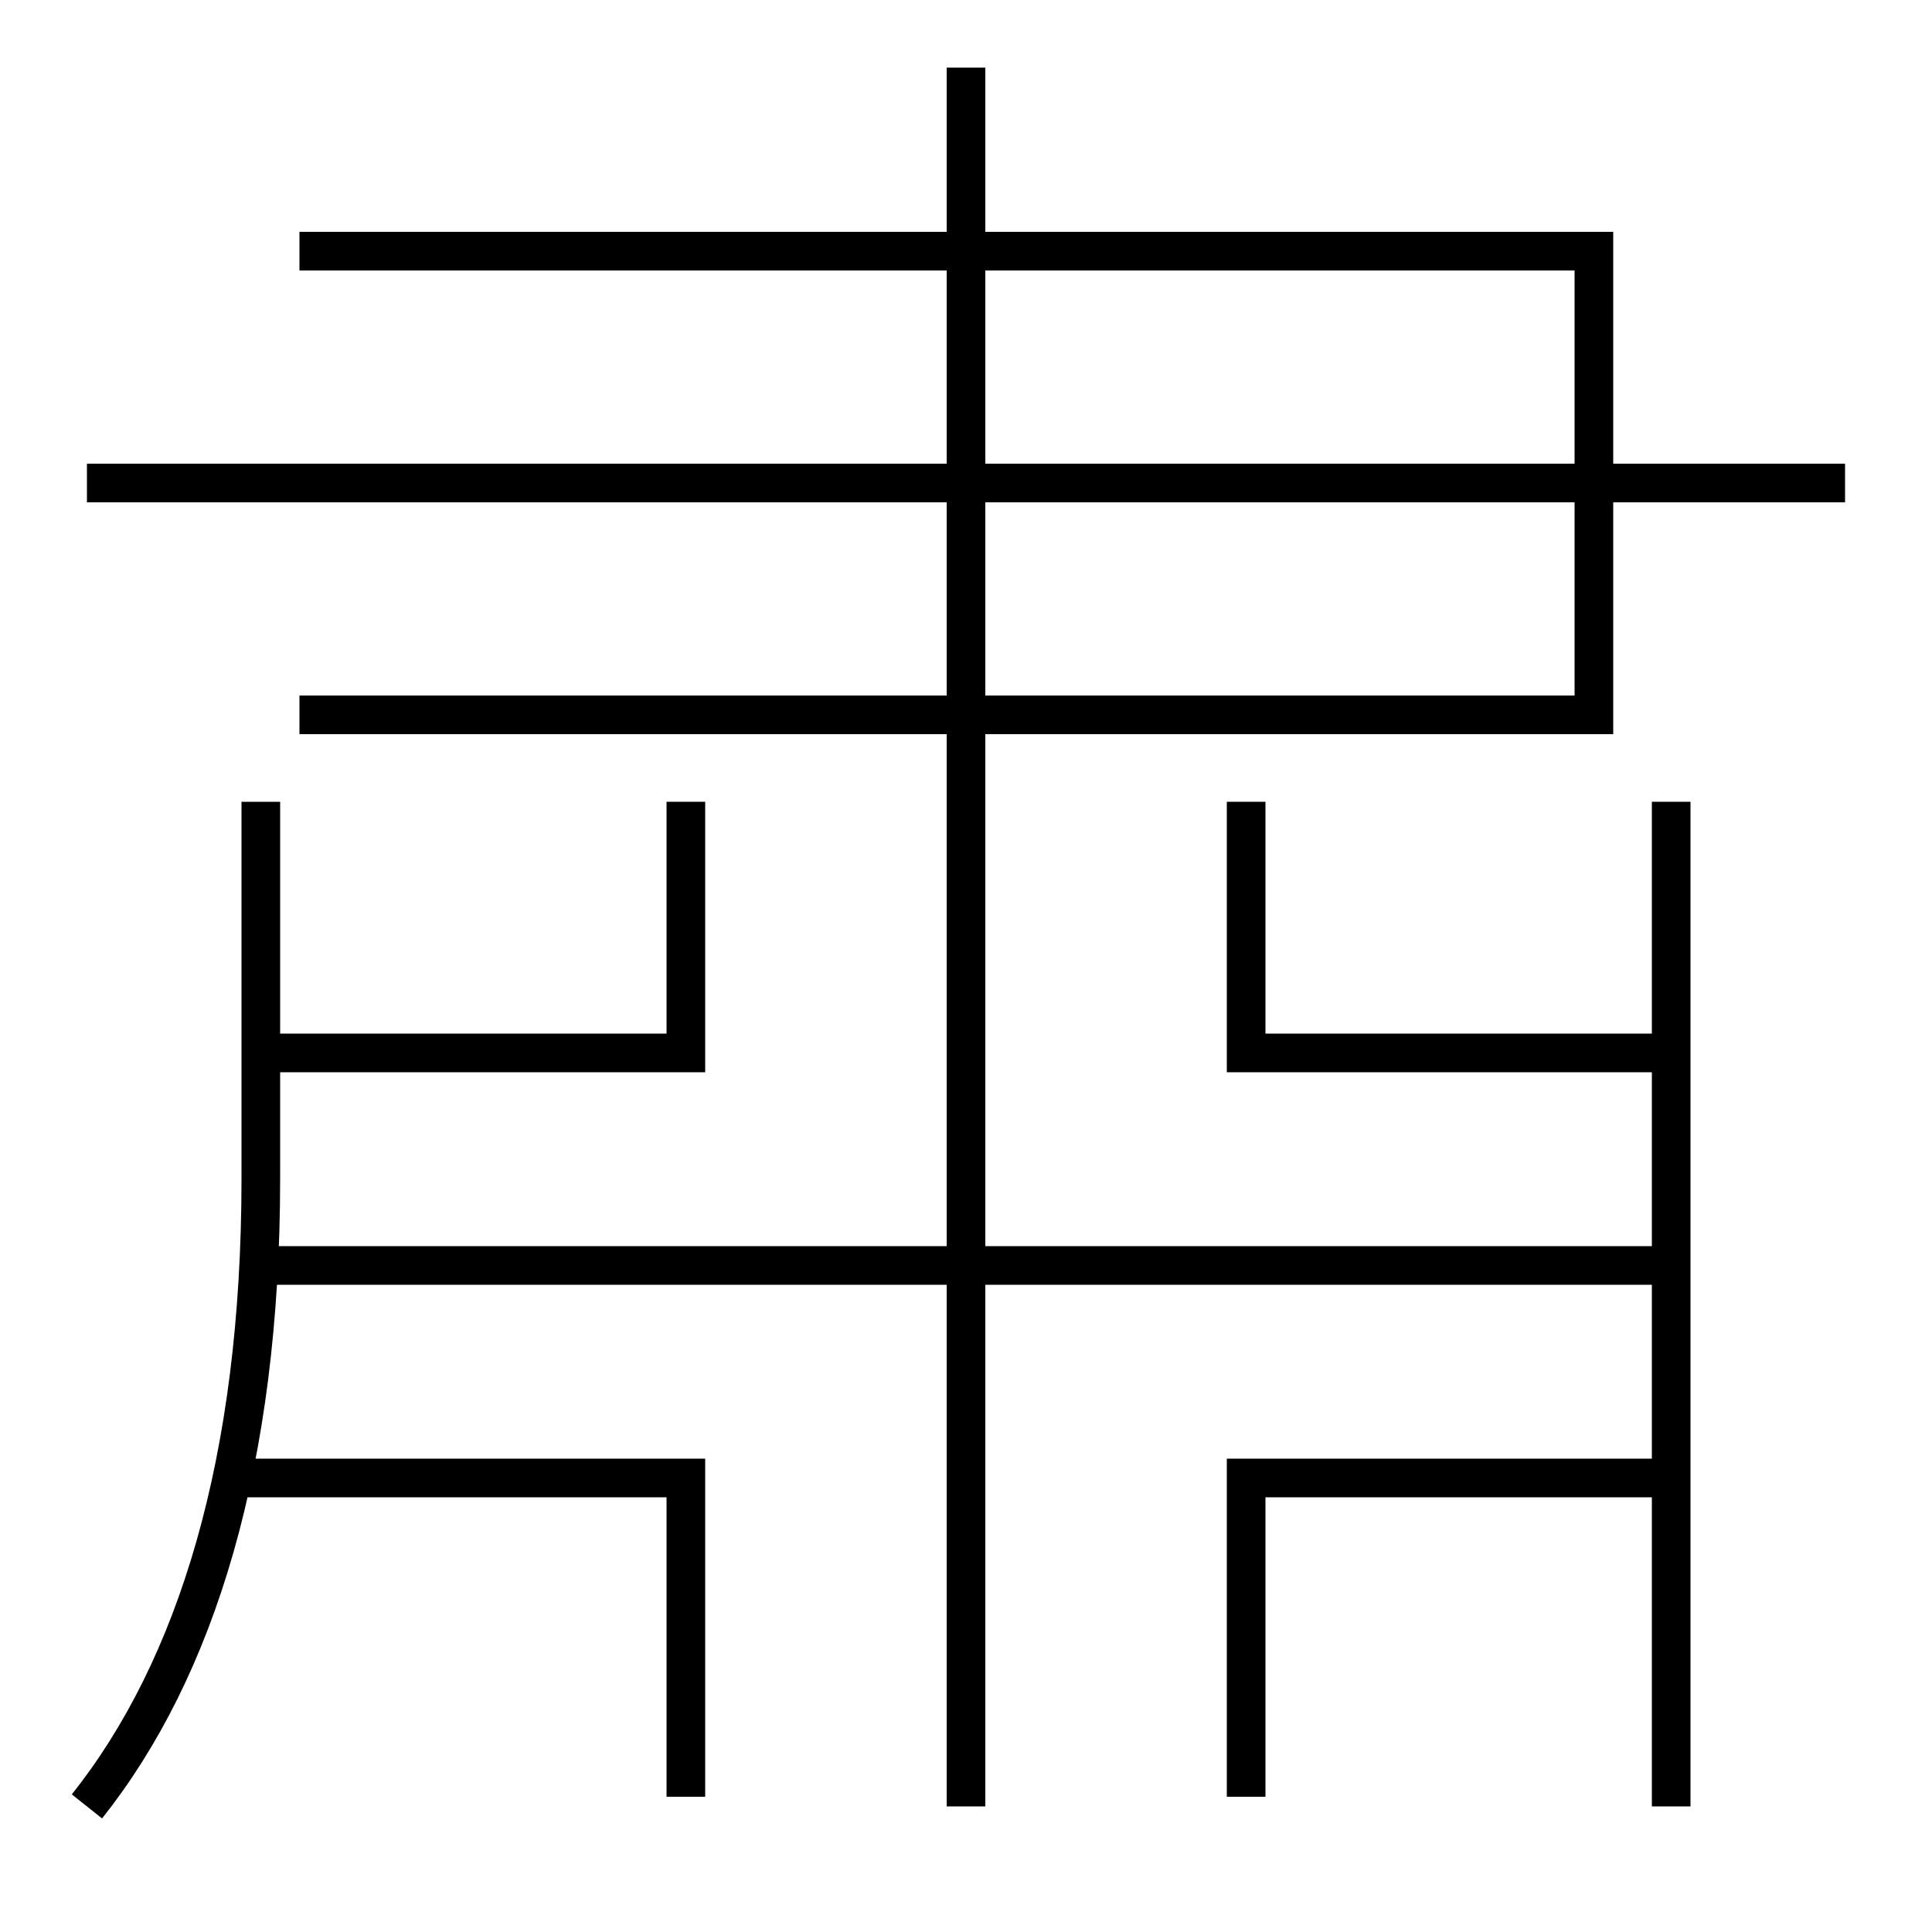<?xml version='1.0' encoding='utf-8'?>
<svg xmlns="http://www.w3.org/2000/svg" height="100px" version="1.0" viewBox="0 0 100 100" width="100px" x="0px" y="0px">
<line fill="none" stroke="#000000" stroke-width="2" x1="4.5" x2="95.5" y1="25" y2="25" /><line fill="none" stroke="#000000" stroke-width="2" x1="50" x2="50" y1="13" y2="3.5" /><line fill="none" stroke="#000000" stroke-width="2" x1="50" x2="50" y1="93.5" y2="14" /><line fill="none" stroke="#000000" stroke-width="2" x1="86.5" x2="13.5" y1="65.5" y2="65.5" /><line fill="none" stroke="#000000" stroke-width="2" x1="86.5" x2="86.5" y1="41.5" y2="93.5" /><polyline fill="none" points="15.5,37 82.5,37 82.5,13 15.5,13" stroke="#000000" stroke-width="2" /><polyline fill="none" points="86.5,54.5 64.5,54.5 64.5,41.5" stroke="#000000" stroke-width="2" /><polyline fill="none" points="86.5,76.5 64.5,76.5 64.5,93" stroke="#000000" stroke-width="2" /><polyline fill="none" points="13.5,54.5 35.5,54.5 35.5,41.5" stroke="#000000" stroke-width="2" /><polyline fill="none" points="12,76.5 35.5,76.5 35.5,93" stroke="#000000" stroke-width="2" /><path d="M4.5,93.5 c5.664,-7.128 9,-17.853 9,-32.5 v-19.5" fill="none" stroke="#000000" stroke-width="2" /></svg>